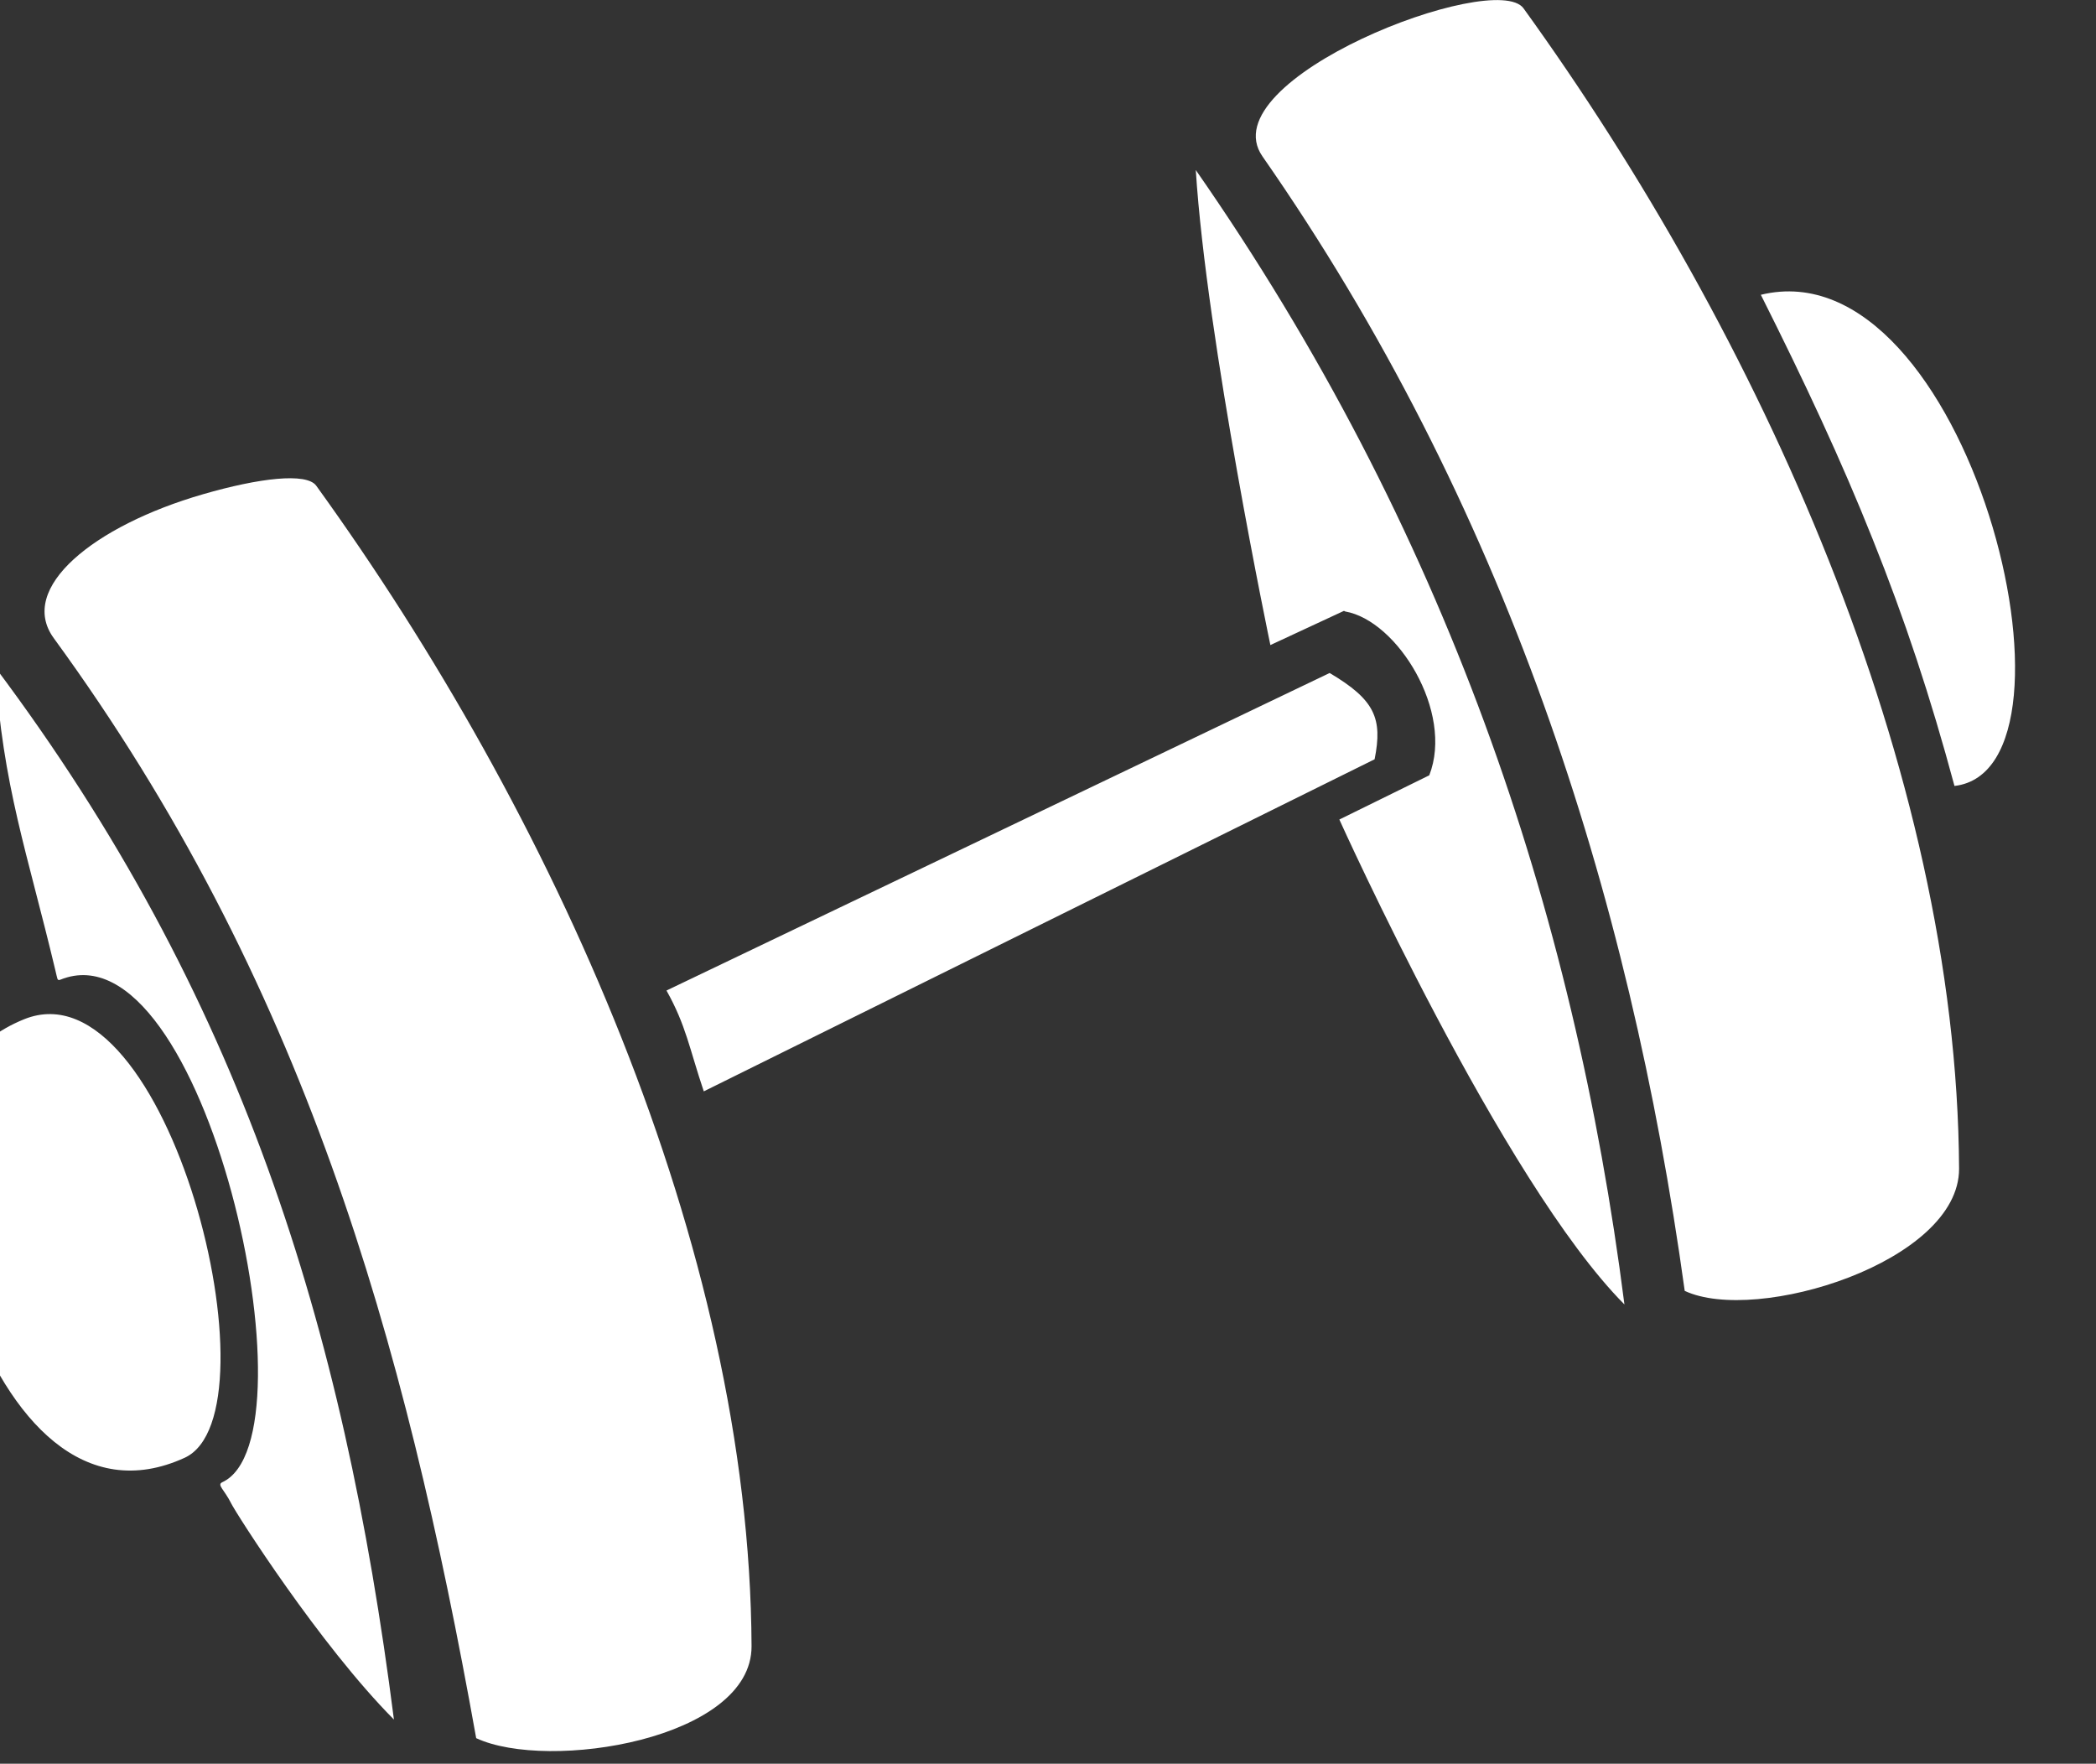 <?xml version="1.0" encoding="UTF-8" standalone="no"?>
<!DOCTYPE svg PUBLIC "-//W3C//DTD SVG 1.1//EN" "http://www.w3.org/Graphics/SVG/1.1/DTD/svg11.dtd">
<svg width="100%" height="100%" viewBox="0 0 82 69" version="1.1" xmlns="http://www.w3.org/2000/svg" xmlns:xlink="http://www.w3.org/1999/xlink" xml:space="preserve" xmlns:serif="http://www.serif.com/" style="fill-rule:evenodd;clip-rule:evenodd;stroke-linejoin:round;stroke-miterlimit:2;">
    <rect x="0" y="0" width="82" height="69" fill="#333333" stroke="none"/>
    <g transform="matrix(1,0,0,1,-6913.24,-354.373)">
        <g transform="matrix(0.428,0,0,0.346,4197.29,0)">
            <g transform="matrix(2.335,0,0,2.89,-11189.4,-538.442)">
                <path d="M7511.84,578.684C7511.92,578.995 7511.9,579.087 7512.03,579.037C7517.67,576.753 7522.15,596.966 7518.37,598.698C7518.15,598.801 7518.45,598.984 7518.72,599.527C7518.9,599.9 7522.19,605.069 7525.09,607.982C7523.11,592.48 7519.07,579.595 7509.48,566.809C7509.77,571.463 7510.74,574.059 7511.84,578.684ZM7511.77,565.668C7510.35,563.711 7513.34,561.28 7517.61,560.045C7519.81,559.407 7521.67,559.186 7522.05,559.711C7531.26,572.459 7539.02,589.425 7539.09,605.108C7539.11,608.763 7531.12,610.026 7528.31,608.71C7525.49,592.978 7521.54,579.053 7511.77,565.668ZM7510.61,580.585C7506.45,582.271 7506.74,587.182 7508.39,591.738C7510.04,596.294 7512.99,599.531 7516.9,597.74C7520.67,596.007 7516.25,578.301 7510.61,580.585ZM7559.09,546.825C7556.99,543.811 7568.19,539.489 7569.31,541.033C7578.52,553.781 7586.28,570.746 7586.36,586.43C7586.37,590.084 7578.43,592.527 7575.62,591.211C7573.45,575.518 7568.52,560.353 7559.09,546.825ZM7559.4,565.944C7559.4,565.944 7556.9,554.006 7556.48,547.359C7566.22,561.342 7571.28,576.24 7573.26,591.742C7568.5,586.965 7562.1,572.77 7562.1,572.77L7565.62,571.04C7566.59,568.563 7564.37,564.984 7562.33,564.63L7562.28,564.606L7559.4,565.944ZM7535.76,579.46L7561.72,567.037C7563.49,568.085 7563.8,568.811 7563.48,570.413L7537.22,583.405C7536.65,581.711 7536.53,580.836 7535.76,579.46ZM7578.6,552.24C7580.31,555.645 7581.75,558.719 7582.98,561.807C7584.22,564.895 7585.25,567.997 7586.18,571.456C7591.8,570.81 7586.69,550.271 7578.6,552.24Z" style="fill:white;"/>
            </g>
        </g>
    </g>
</svg>
